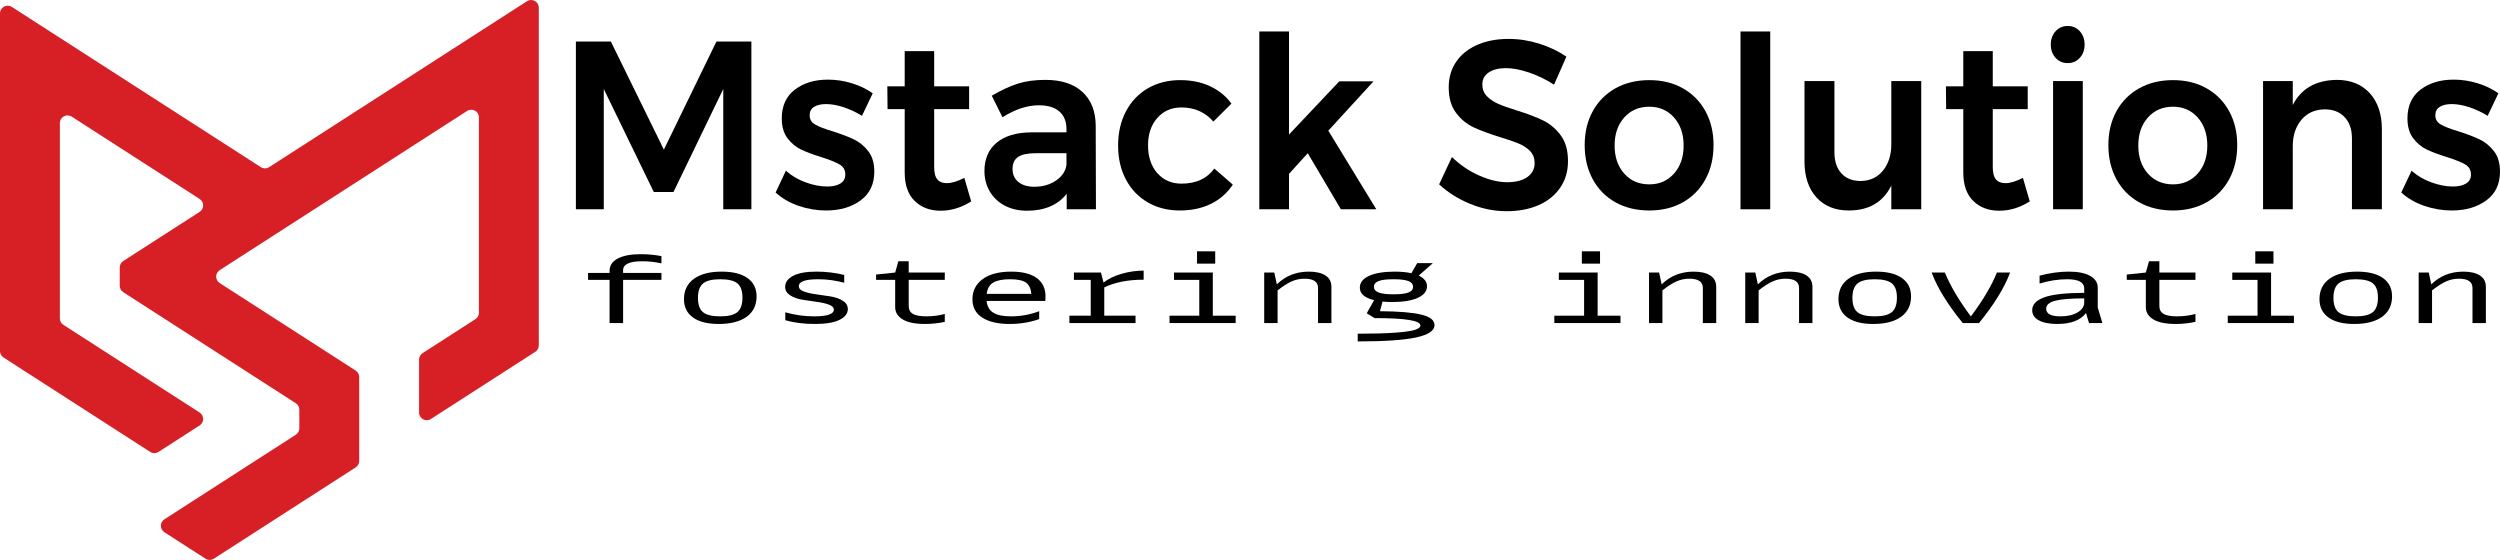<svg width="250" height="56" viewBox="0 0 250 56" fill="none" xmlns="http://www.w3.org/2000/svg">
<path d="M53.879 0.77V34.536C53.879 34.797 53.746 35.041 53.526 35.182L48.623 38.337L47.892 38.808L43.091 41.898C42.579 42.227 41.906 41.859 41.906 41.251V35.961C41.906 35.7 42.039 35.456 42.259 35.315L43.092 34.779L47.539 31.916C47.76 31.775 47.892 31.531 47.892 31.27V11.741C47.892 11.133 47.219 10.765 46.707 11.095L35.92 18.037L32.029 20.541L29.933 21.89L26.498 24.1L23.947 25.742L21.971 27.014C21.501 27.316 21.501 28.004 21.971 28.307L23.946 29.578L26.498 31.22L29.933 33.43L32.029 34.779L35.567 37.056C35.787 37.198 35.92 37.442 35.92 37.703V46.094C35.92 46.356 35.787 46.599 35.567 46.741L32.029 49.018L29.933 50.366L26.498 52.577L23.946 54.219L21.383 55.869C21.129 56.032 20.803 56.032 20.55 55.869L17.96 54.202L16.44 53.224C15.97 52.921 15.97 52.233 16.44 51.931L17.96 50.953L20.967 49.018L23.946 47.1L26.498 45.458L29.58 43.475C29.8 43.334 29.933 43.09 29.933 42.828V40.969C29.933 40.708 29.8 40.464 29.58 40.323L26.498 38.34L23.946 36.698L20.967 34.78L17.96 32.845L15.435 31.221L12.326 29.219C12.105 29.078 11.973 28.834 11.973 28.573V26.749C11.973 26.488 12.105 26.244 12.326 26.102L15.435 24.101L17.96 22.476L19.961 21.189C20.432 20.886 20.432 20.198 19.961 19.895L17.96 18.607L11.973 14.754L7.172 11.664C6.66 11.335 5.987 11.702 5.987 12.311V31.839C5.987 32.101 6.12 32.344 6.34 32.486L9.904 34.779L11.973 36.111L15.436 38.339L17.961 39.964L19.961 41.251C20.432 41.554 20.432 42.242 19.961 42.545L17.961 43.833L15.852 45.19C15.598 45.353 15.273 45.353 15.019 45.19L11.973 43.23L9.904 41.898L5.987 39.377L4.373 38.339L0.353 35.752C0.133 35.61 0 35.367 0 35.105V1.34C0 0.731 0.673 0.363 1.185 0.693L5.986 3.782L11.973 7.635L17.959 11.488L23.946 15.34L26.081 16.714C26.335 16.877 26.66 16.877 26.914 16.714L29.932 14.771L35.919 10.919L41.906 7.066L47.892 3.214L52.694 0.124C53.206 -0.206 53.879 0.161 53.879 0.77Z" fill="#D71F26"/>
<path d="M57.59 4.154H61.086L66.387 14.962L71.642 4.154H75.138V20.928H72.327V8.899L67.346 19.203H65.381L60.377 8.899V20.928H57.589V4.154H57.59Z" fill="black"/>
<path d="M84.358 10.72C83.725 10.513 83.142 10.408 82.61 10.408C82.107 10.408 81.707 10.501 81.41 10.684C81.113 10.868 80.965 11.151 80.965 11.535C80.965 11.934 81.151 12.242 81.525 12.457C81.898 12.673 82.488 12.9 83.296 13.14C84.148 13.412 84.849 13.679 85.398 13.943C85.946 14.206 86.422 14.598 86.826 15.117C87.23 15.636 87.431 16.319 87.431 17.166C87.431 18.412 86.974 19.37 86.061 20.041C85.147 20.712 83.996 21.048 82.61 21.048C81.665 21.048 80.744 20.892 79.846 20.58C78.947 20.269 78.185 19.826 77.561 19.25L78.589 17.07C79.137 17.565 79.792 17.953 80.554 18.232C81.316 18.511 82.039 18.651 82.725 18.651C83.273 18.651 83.711 18.551 84.038 18.351C84.366 18.152 84.53 17.852 84.53 17.453C84.53 17.006 84.339 16.67 83.958 16.446C83.578 16.223 82.96 15.975 82.108 15.704C81.285 15.448 80.615 15.197 80.097 14.949C79.579 14.701 79.129 14.325 78.749 13.822C78.368 13.319 78.178 12.66 78.178 11.845C78.178 10.584 78.615 9.621 79.492 8.958C80.367 8.295 81.468 7.963 82.793 7.963C83.601 7.963 84.396 8.083 85.181 8.323C85.965 8.563 86.662 8.898 87.272 9.329L86.198 11.582C85.603 11.215 84.989 10.928 84.358 10.72Z" fill="black"/>
<path d="M97.118 20.137C96.144 20.761 95.123 21.072 94.057 21.072C93.005 21.072 92.144 20.749 91.475 20.102C90.804 19.454 90.469 18.5 90.469 17.238V10.912H88.755L88.733 8.635H90.469V5.113H93.417V8.635H96.912V10.912H93.417V16.687C93.417 17.278 93.523 17.697 93.737 17.945C93.95 18.193 94.269 18.316 94.696 18.316C95.153 18.316 95.732 18.141 96.433 17.789L97.118 20.137Z" fill="black"/>
<path d="M106.669 20.928V19.371C106.243 19.93 105.694 20.354 105.024 20.641C104.354 20.928 103.585 21.072 102.717 21.072C101.863 21.072 101.113 20.901 100.466 20.557C99.818 20.213 99.319 19.738 98.969 19.131C98.618 18.524 98.444 17.845 98.444 17.094C98.444 15.896 98.847 14.957 99.654 14.278C100.462 13.6 101.604 13.252 103.082 13.236H106.647V12.9C106.647 12.149 106.41 11.567 105.938 11.151C105.466 10.736 104.781 10.528 103.882 10.528C102.724 10.528 101.513 10.928 100.249 11.726L99.175 9.57C100.135 9.011 101.007 8.608 101.791 8.36C102.576 8.112 103.494 7.988 104.545 7.988C106.129 7.988 107.359 8.388 108.235 9.187C109.111 9.986 109.556 11.104 109.571 12.541L109.594 20.928H106.669ZM105.619 18.041C106.228 17.618 106.57 17.094 106.647 16.471V15.321H103.562C102.77 15.321 102.187 15.445 101.814 15.693C101.441 15.94 101.254 16.343 101.254 16.903C101.254 17.446 101.449 17.877 101.837 18.197C102.226 18.516 102.755 18.676 103.425 18.676C104.278 18.676 105.009 18.464 105.619 18.041Z" fill="black"/>
<path d="M118.14 10.744C117.149 10.744 116.346 11.095 115.729 11.798C115.112 12.501 114.804 13.412 114.804 14.53C114.804 15.68 115.112 16.607 115.729 17.31C116.346 18.013 117.15 18.364 118.14 18.364C119.602 18.364 120.699 17.861 121.43 16.855L123.281 18.46C122.732 19.291 122.009 19.93 121.11 20.377C120.211 20.824 119.168 21.048 117.98 21.048C116.776 21.048 115.706 20.777 114.769 20.233C113.832 19.69 113.105 18.927 112.587 17.945C112.069 16.962 111.81 15.832 111.81 14.554C111.81 13.26 112.073 12.118 112.599 11.127C113.124 10.137 113.856 9.37 114.792 8.827C115.729 8.284 116.806 8.012 118.025 8.012C119.137 8.012 120.131 8.216 121.007 8.623C121.883 9.03 122.595 9.61 123.143 10.36L121.338 12.157C120.516 11.216 119.449 10.744 118.14 10.744Z" fill="black"/>
<path d="M134.088 20.928L130.775 15.321L128.902 17.382V20.928H125.931V3.148H128.902V13.452L133.928 8.132H137.356L132.831 13.068L137.63 20.928L134.088 20.928Z" fill="black"/>
<path d="M152.881 7.245C152.021 6.958 151.263 6.814 150.608 6.814C149.877 6.814 149.298 6.958 148.871 7.245C148.445 7.533 148.232 7.932 148.232 8.444C148.232 8.907 148.38 9.294 148.677 9.606C148.974 9.917 149.347 10.173 149.797 10.372C150.246 10.572 150.859 10.792 151.636 11.031C152.717 11.367 153.604 11.702 154.298 12.038C154.99 12.374 155.581 12.869 156.068 13.524C156.556 14.179 156.799 15.041 156.799 16.111C156.799 17.134 156.537 18.024 156.011 18.783C155.486 19.542 154.762 20.122 153.841 20.521C152.919 20.92 151.864 21.12 150.676 21.12C149.427 21.12 148.208 20.877 147.02 20.389C145.832 19.902 144.795 19.251 143.913 18.436L145.192 15.704C145.999 16.488 146.906 17.102 147.911 17.549C148.917 17.997 149.853 18.221 150.722 18.221C151.575 18.221 152.245 18.049 152.732 17.705C153.219 17.362 153.463 16.895 153.463 16.304C153.463 15.824 153.315 15.429 153.018 15.117C152.721 14.806 152.344 14.554 151.887 14.363C151.43 14.171 150.805 13.955 150.013 13.716C148.931 13.38 148.048 13.053 147.363 12.733C146.677 12.414 146.091 11.931 145.603 11.283C145.115 10.636 144.872 9.786 144.872 8.731C144.872 7.757 145.119 6.907 145.614 6.18C146.11 5.453 146.81 4.89 147.717 4.49C148.623 4.091 149.671 3.891 150.859 3.891C151.895 3.891 152.918 4.051 153.932 4.37C154.944 4.69 155.847 5.121 156.639 5.664L155.405 8.468C154.584 7.94 153.742 7.533 152.881 7.245Z" fill="black"/>
<path d="M168.281 8.827C169.248 9.371 170.003 10.133 170.543 11.116C171.084 12.098 171.354 13.229 171.354 14.507C171.354 15.8 171.084 16.943 170.543 17.933C170.002 18.924 169.248 19.691 168.281 20.234C167.314 20.777 166.198 21.048 164.934 21.048C163.655 21.048 162.527 20.777 161.552 20.234C160.577 19.691 159.819 18.924 159.279 17.933C158.738 16.943 158.468 15.8 158.468 14.507C158.468 13.229 158.738 12.098 159.279 11.116C159.819 10.133 160.577 9.371 161.552 8.827C162.527 8.285 163.655 8.013 164.934 8.013C166.198 8.012 167.314 8.284 168.281 8.827ZM162.421 11.751C161.781 12.47 161.461 13.404 161.461 14.554C161.461 15.704 161.781 16.639 162.421 17.358C163.061 18.077 163.898 18.436 164.934 18.436C165.94 18.436 166.762 18.077 167.402 17.358C168.042 16.639 168.362 15.704 168.362 14.554C168.362 13.404 168.042 12.47 167.402 11.751C166.762 11.032 165.94 10.672 164.934 10.672C163.898 10.672 163.06 11.032 162.421 11.751Z" fill="black"/>
<path d="M174.051 3.148H177.022V20.928H174.051V3.148Z" fill="black"/>
<path d="M192.124 8.108V20.928H189.131V18.556C188.309 20.218 186.892 21.048 184.881 21.048C183.51 21.048 182.429 20.609 181.636 19.73C180.844 18.852 180.448 17.653 180.448 16.136V8.108H183.442V15.225C183.442 16.12 183.673 16.822 184.138 17.334C184.603 17.845 185.246 18.1 186.069 18.1C187.013 18.085 187.759 17.733 188.308 17.046C188.856 16.359 189.131 15.488 189.131 14.434V8.108H192.124V8.108Z" fill="black"/>
<path d="M202.977 20.137C202.002 20.761 200.982 21.072 199.915 21.072C198.865 21.072 198.004 20.749 197.334 20.102C196.663 19.454 196.328 18.5 196.328 17.238V10.912H194.615L194.592 8.635H196.328V5.113H199.276V8.635H202.772V10.912H199.276V16.687C199.276 17.278 199.382 17.697 199.595 17.945C199.809 18.193 200.128 18.316 200.555 18.316C201.012 18.316 201.591 18.141 202.292 17.789L202.977 20.137Z" fill="black"/>
<path d="M207.981 3.124C208.301 3.475 208.461 3.923 208.461 4.466C208.461 4.993 208.301 5.432 207.981 5.784C207.661 6.135 207.257 6.311 206.77 6.311C206.282 6.311 205.879 6.135 205.559 5.784C205.239 5.432 205.079 4.993 205.079 4.466C205.079 3.923 205.239 3.475 205.559 3.124C205.879 2.773 206.282 2.597 206.77 2.597C207.257 2.597 207.661 2.773 207.981 3.124ZM205.308 8.108H208.278V20.928H205.308V8.108Z" fill="black"/>
<path d="M220.65 8.827C221.617 9.371 222.372 10.133 222.913 11.116C223.453 12.098 223.723 13.229 223.723 14.507C223.723 15.8 223.453 16.943 222.913 17.933C222.371 18.924 221.617 19.691 220.65 20.234C219.683 20.777 218.567 21.048 217.303 21.048C216.024 21.048 214.896 20.777 213.922 20.234C212.946 19.691 212.189 18.924 211.648 17.933C211.107 16.943 210.837 15.8 210.837 14.507C210.837 13.229 211.107 12.098 211.648 11.116C212.189 10.133 212.946 9.371 213.922 8.827C214.896 8.285 216.024 8.013 217.303 8.013C218.568 8.012 219.683 8.284 220.65 8.827ZM214.79 11.751C214.15 12.47 213.83 13.404 213.83 14.554C213.83 15.704 214.15 16.639 214.79 17.358C215.43 18.077 216.267 18.436 217.304 18.436C218.309 18.436 219.131 18.077 219.771 17.358C220.411 16.639 220.731 15.704 220.731 14.554C220.731 13.404 220.411 12.47 219.771 11.751C219.131 11.032 218.309 10.672 217.304 10.672C216.267 10.672 215.43 11.032 214.79 11.751Z" fill="black"/>
<path d="M236.976 9.318C237.783 10.205 238.187 11.407 238.187 12.924V20.928H235.194V13.835C235.194 12.941 234.95 12.234 234.463 11.714C233.975 11.195 233.312 10.936 232.475 10.936C231.484 10.952 230.704 11.303 230.133 11.99C229.562 12.677 229.276 13.556 229.276 14.626V20.928H226.306V8.108H229.276V10.504C230.114 8.859 231.576 8.021 233.664 7.988C235.064 7.988 236.169 8.431 236.976 9.318Z" fill="black"/>
<path d="M246.927 10.72C246.294 10.513 245.712 10.408 245.178 10.408C244.676 10.408 244.276 10.501 243.979 10.684C243.682 10.868 243.533 11.151 243.533 11.535C243.533 11.934 243.719 12.242 244.093 12.457C244.466 12.673 245.056 12.9 245.864 13.14C246.717 13.412 247.418 13.679 247.966 13.943C248.514 14.206 248.99 14.598 249.394 15.117C249.798 15.636 250 16.319 250 17.166C250 18.412 249.543 19.37 248.629 20.041C247.715 20.712 246.564 21.048 245.178 21.048C244.234 21.048 243.312 20.892 242.413 20.58C241.514 20.269 240.753 19.826 240.129 19.25L241.157 17.07C241.705 17.565 242.36 17.953 243.122 18.232C243.883 18.511 244.607 18.651 245.292 18.651C245.841 18.651 246.278 18.551 246.606 18.351C246.933 18.152 247.097 17.852 247.097 17.453C247.097 17.006 246.907 16.67 246.526 16.446C246.145 16.223 245.528 15.975 244.675 15.704C243.853 15.448 243.182 15.197 242.665 14.949C242.147 14.701 241.697 14.325 241.317 13.822C240.936 13.319 240.745 12.66 240.745 11.845C240.745 10.584 241.183 9.621 242.059 8.958C242.935 8.295 244.036 7.963 245.361 7.963C246.168 7.963 246.964 8.083 247.749 8.323C248.534 8.563 249.23 8.898 249.84 9.329L248.765 11.582C248.171 11.215 247.558 10.928 246.927 10.72Z" fill="black"/>
<path d="M64.219 26.125C62.946 26.125 62.31 26.425 62.31 27.025V27.291H66.143V27.989H62.31V32.305H60.957V27.989H58.807V27.291H60.957V27.089C60.957 26.557 61.23 26.145 61.776 25.854C62.322 25.563 63.086 25.418 64.069 25.418C64.77 25.418 65.462 25.482 66.143 25.61V26.336C65.511 26.195 64.87 26.125 64.219 26.125Z" fill="black"/>
<path d="M71.87 32.397C70.758 32.397 69.901 32.181 69.299 31.749C68.698 31.318 68.397 30.707 68.397 29.917C68.397 29.041 68.728 28.364 69.39 27.883C70.051 27.402 70.978 27.162 72.171 27.162C73.283 27.162 74.142 27.376 74.749 27.805C75.355 28.234 75.658 28.843 75.658 29.633C75.658 30.514 75.328 31.195 74.666 31.676C74.004 32.157 73.073 32.397 71.87 32.397ZM70.299 31.217C70.635 31.495 71.209 31.635 72.02 31.635C72.832 31.635 73.406 31.492 73.742 31.208C74.077 30.923 74.245 30.441 74.245 29.761C74.245 29.088 74.077 28.613 73.742 28.338C73.406 28.062 72.832 27.925 72.02 27.925C71.219 27.925 70.647 28.066 70.307 28.347C69.966 28.629 69.796 29.109 69.796 29.789C69.796 30.462 69.963 30.938 70.299 31.217Z" fill="black"/>
<path d="M78.529 31.23C79.481 31.5 80.438 31.635 81.4 31.635C82.723 31.635 83.384 31.411 83.384 30.964C83.384 30.75 83.216 30.582 82.881 30.459C82.545 30.337 82.139 30.245 81.663 30.184C81.187 30.123 80.711 30.052 80.235 29.972C79.759 29.893 79.353 29.746 79.017 29.532C78.681 29.318 78.514 29.036 78.514 28.687C78.514 28.227 78.782 27.859 79.318 27.58C79.854 27.302 80.624 27.162 81.626 27.162C82.598 27.162 83.53 27.272 84.422 27.493V28.274C83.55 28.041 82.683 27.925 81.821 27.925C80.528 27.925 79.882 28.154 79.882 28.613C79.882 28.846 80.05 29.025 80.386 29.15C80.721 29.276 81.13 29.369 81.611 29.43C82.092 29.492 82.573 29.562 83.054 29.642C83.535 29.721 83.943 29.865 84.279 30.074C84.614 30.282 84.782 30.56 84.782 30.909C84.782 31.356 84.504 31.716 83.948 31.988C83.392 32.261 82.583 32.397 81.52 32.397C80.378 32.397 79.38 32.271 78.529 32.02L78.529 31.23Z" fill="black"/>
<path d="M94.479 27.989H90.871V30.606C90.871 30.955 91.006 31.214 91.276 31.382C91.547 31.55 92.003 31.634 92.644 31.634C93.286 31.634 93.897 31.555 94.478 31.396V32.185C93.817 32.326 93.16 32.397 92.509 32.397C91.517 32.397 90.77 32.245 90.269 31.942C89.768 31.639 89.517 31.23 89.517 30.716V27.989H87.609V27.456L89.517 27.254L89.833 26.125H90.87V27.254H94.478V27.989H94.479Z" fill="black"/>
<path d="M104.55 29.633C104.55 29.835 104.544 29.988 104.535 30.092H98.657C98.718 30.643 98.945 31.038 99.341 31.277C99.737 31.516 100.321 31.635 101.093 31.635C102.075 31.635 103.017 31.463 103.919 31.12V31.91C103.006 32.235 102.02 32.397 100.957 32.397C99.795 32.397 98.885 32.185 98.229 31.763C97.573 31.341 97.244 30.731 97.244 29.935C97.244 29.085 97.585 28.41 98.267 27.911C98.948 27.412 99.9 27.162 101.123 27.162C102.235 27.162 103.084 27.375 103.67 27.8C104.256 28.226 104.55 28.837 104.55 29.633ZM101.017 27.925C100.256 27.925 99.689 28.037 99.319 28.26C98.948 28.484 98.732 28.859 98.672 29.385H103.137C103.086 28.852 102.904 28.476 102.588 28.255C102.272 28.035 101.749 27.925 101.017 27.925Z" fill="black"/>
<path d="M114.365 27.97C112.792 27.97 111.479 28.227 110.427 28.741V31.57H113.554V32.305H106.94V31.57H109.074V27.988H107.391V27.254H110.097L110.352 28.255C110.813 27.888 111.412 27.597 112.149 27.383C112.885 27.168 113.624 27.061 114.365 27.061V27.97Z" fill="black"/>
<path d="M121.281 31.57H123.566V32.305H116.952V31.57H119.928V27.989H117.402V27.254H121.281V31.57ZM121.521 25.133V26.363H119.703V25.133H121.521Z" fill="black"/>
<path d="M130.886 27.163C131.598 27.163 132.151 27.291 132.547 27.548C132.943 27.805 133.141 28.185 133.141 28.687V32.305H131.803V28.797C131.803 28.179 131.352 27.87 130.45 27.87C130.009 27.87 129.591 27.956 129.195 28.127C128.799 28.298 128.32 28.601 127.759 29.036V32.305H126.421V27.255H127.429L127.684 28.439C128.546 27.588 129.614 27.163 130.886 27.163Z" fill="black"/>
<path d="M137.996 31.121C139.84 31.133 141.21 31.244 142.107 31.456C143.004 31.667 143.452 32.018 143.452 32.507C143.452 33.065 142.842 33.476 141.619 33.743C140.396 34.009 138.447 34.142 135.771 34.142V33.371C137.344 33.371 138.602 33.336 139.544 33.265C140.486 33.195 141.138 33.101 141.498 32.985C141.859 32.869 142.04 32.722 142.04 32.545C142.04 32.055 140.511 31.81 137.455 31.81L136.673 31.323L137.41 30.019C136.458 29.781 135.982 29.364 135.982 28.77C135.982 28.262 136.29 27.867 136.906 27.586C137.523 27.305 138.382 27.163 139.484 27.163C140.106 27.163 140.657 27.216 141.138 27.32L141.724 26.31H143.288L141.874 27.558C142.425 27.822 142.701 28.177 142.701 28.624C142.701 29.12 142.393 29.507 141.777 29.786C141.16 30.064 140.306 30.203 139.214 30.203C138.892 30.203 138.572 30.188 138.252 30.158L137.996 31.121ZM140.837 28.104C140.526 27.985 140.03 27.925 139.349 27.925C138.667 27.925 138.171 27.984 137.861 28.104C137.55 28.223 137.395 28.415 137.395 28.678C137.395 28.941 137.55 29.132 137.861 29.252C138.171 29.371 138.667 29.431 139.349 29.431C140.03 29.431 140.526 29.372 140.837 29.252C141.147 29.133 141.303 28.942 141.303 28.678C141.303 28.415 141.148 28.223 140.837 28.104Z" fill="black"/>
<path d="M159.763 31.57H162.048V32.305H155.433V31.57H158.41V27.989H155.884V27.254H159.763V31.57ZM160.003 25.133V26.363H158.185V25.133H160.003Z" fill="black"/>
<path d="M169.368 27.163C170.079 27.163 170.633 27.291 171.029 27.548C171.425 27.805 171.623 28.185 171.623 28.687V32.305H170.285V28.797C170.285 28.179 169.834 27.87 168.932 27.87C168.491 27.87 168.073 27.956 167.677 28.127C167.281 28.298 166.802 28.601 166.241 29.036V32.305H164.903V27.255H165.911L166.166 28.439C167.028 27.588 168.095 27.163 169.368 27.163Z" fill="black"/>
<path d="M178.988 27.163C179.7 27.163 180.253 27.291 180.65 27.548C181.045 27.805 181.243 28.185 181.243 28.687V32.305H179.906V28.797C179.906 28.179 179.454 27.87 178.552 27.87C178.112 27.87 177.693 27.956 177.297 28.127C176.901 28.298 176.423 28.601 175.862 29.036V32.305H174.524V27.255H175.531L175.787 28.439C176.648 27.588 177.716 27.163 178.988 27.163Z" fill="black"/>
<path d="M187.316 32.397C186.204 32.397 185.347 32.181 184.746 31.749C184.145 31.318 183.844 30.707 183.844 29.917C183.844 29.041 184.175 28.364 184.836 27.883C185.497 27.402 186.424 27.162 187.617 27.162C188.729 27.162 189.589 27.376 190.195 27.805C190.801 28.234 191.105 28.843 191.105 29.633C191.105 30.514 190.774 31.195 190.113 31.676C189.452 32.156 188.519 32.397 187.316 32.397ZM185.746 31.217C186.081 31.495 186.655 31.635 187.467 31.635C188.278 31.635 188.852 31.492 189.188 31.208C189.524 30.923 189.692 30.441 189.692 29.761C189.692 29.088 189.524 28.613 189.188 28.338C188.852 28.062 188.278 27.925 187.467 27.925C186.665 27.925 186.094 28.066 185.753 28.347C185.412 28.629 185.242 29.109 185.242 29.789C185.242 30.462 185.41 30.938 185.746 31.217Z" fill="black"/>
<path d="M199.688 27.254H201.011C200.44 28.779 199.402 30.462 197.899 32.305H196.276C194.773 30.462 193.735 28.779 193.164 27.254H194.487C195.028 28.583 195.895 30.046 197.087 31.644C198.31 30.003 199.177 28.54 199.688 27.254Z" fill="black"/>
<path d="M210.24 32.305H208.902L208.602 31.304C208.04 32.033 207.083 32.397 205.731 32.397C204.939 32.397 204.323 32.276 203.882 32.035C203.441 31.793 203.22 31.454 203.22 31.02C203.22 30.45 203.626 30.02 204.438 29.729C205.25 29.438 206.578 29.29 208.422 29.284V28.852C208.422 28.234 207.856 27.925 206.723 27.925C205.821 27.925 204.899 28.068 203.957 28.356V27.566C204.979 27.297 205.956 27.162 206.888 27.162C207.8 27.162 208.509 27.305 209.015 27.589C209.521 27.874 209.774 28.267 209.774 28.769V30.753L210.24 32.305ZM206.047 31.635C206.748 31.635 207.319 31.503 207.76 31.24C208.201 30.977 208.422 30.643 208.422 30.239V29.835C207.059 29.841 206.084 29.922 205.498 30.078C204.912 30.234 204.618 30.499 204.618 30.873C204.619 31.381 205.094 31.635 206.047 31.635Z" fill="black"/>
<path d="M219.545 27.989H215.937V30.606C215.937 30.955 216.072 31.214 216.343 31.382C216.614 31.55 217.07 31.634 217.711 31.634C218.353 31.634 218.964 31.555 219.545 31.396V32.185C218.883 32.326 218.227 32.397 217.576 32.397C216.584 32.397 215.837 32.245 215.336 31.942C214.835 31.639 214.584 31.23 214.584 30.716V27.989H212.675V27.456L214.584 27.254L214.9 26.125H215.937V27.254H219.545L219.545 27.989Z" fill="black"/>
<path d="M227.107 31.57H229.392V32.305H222.777V31.57H225.754V27.989H223.228V27.254H227.107V31.57ZM227.347 25.133V26.363H225.529V25.133H227.347Z" fill="black"/>
<path d="M235.419 32.397C234.307 32.397 233.45 32.181 232.848 31.749C232.247 31.318 231.947 30.707 231.947 29.917C231.947 29.041 232.278 28.364 232.939 27.883C233.6 27.402 234.527 27.162 235.72 27.162C236.832 27.162 237.692 27.376 238.298 27.805C238.904 28.234 239.207 28.843 239.207 29.633C239.207 30.514 238.877 31.195 238.216 31.676C237.554 32.156 236.622 32.397 235.419 32.397ZM233.848 31.217C234.184 31.495 234.758 31.635 235.57 31.635C236.381 31.635 236.955 31.492 237.291 31.208C237.627 30.923 237.794 30.441 237.794 29.761C237.794 29.088 237.627 28.613 237.291 28.338C236.955 28.062 236.381 27.925 235.57 27.925C234.768 27.925 234.197 28.066 233.856 28.347C233.515 28.629 233.345 29.109 233.345 29.789C233.345 30.462 233.512 30.938 233.848 31.217Z" fill="black"/>
<path d="M246.332 27.163C247.044 27.163 247.597 27.291 247.993 27.548C248.389 27.805 248.587 28.185 248.587 28.687V32.305H247.249V28.797C247.249 28.179 246.798 27.87 245.896 27.87C245.455 27.87 245.037 27.956 244.641 28.127C244.245 28.298 243.766 28.601 243.205 29.036V32.305H241.867V27.255H242.875L243.13 28.439C243.992 27.588 245.06 27.163 246.332 27.163Z" fill="black"/>
</svg>
